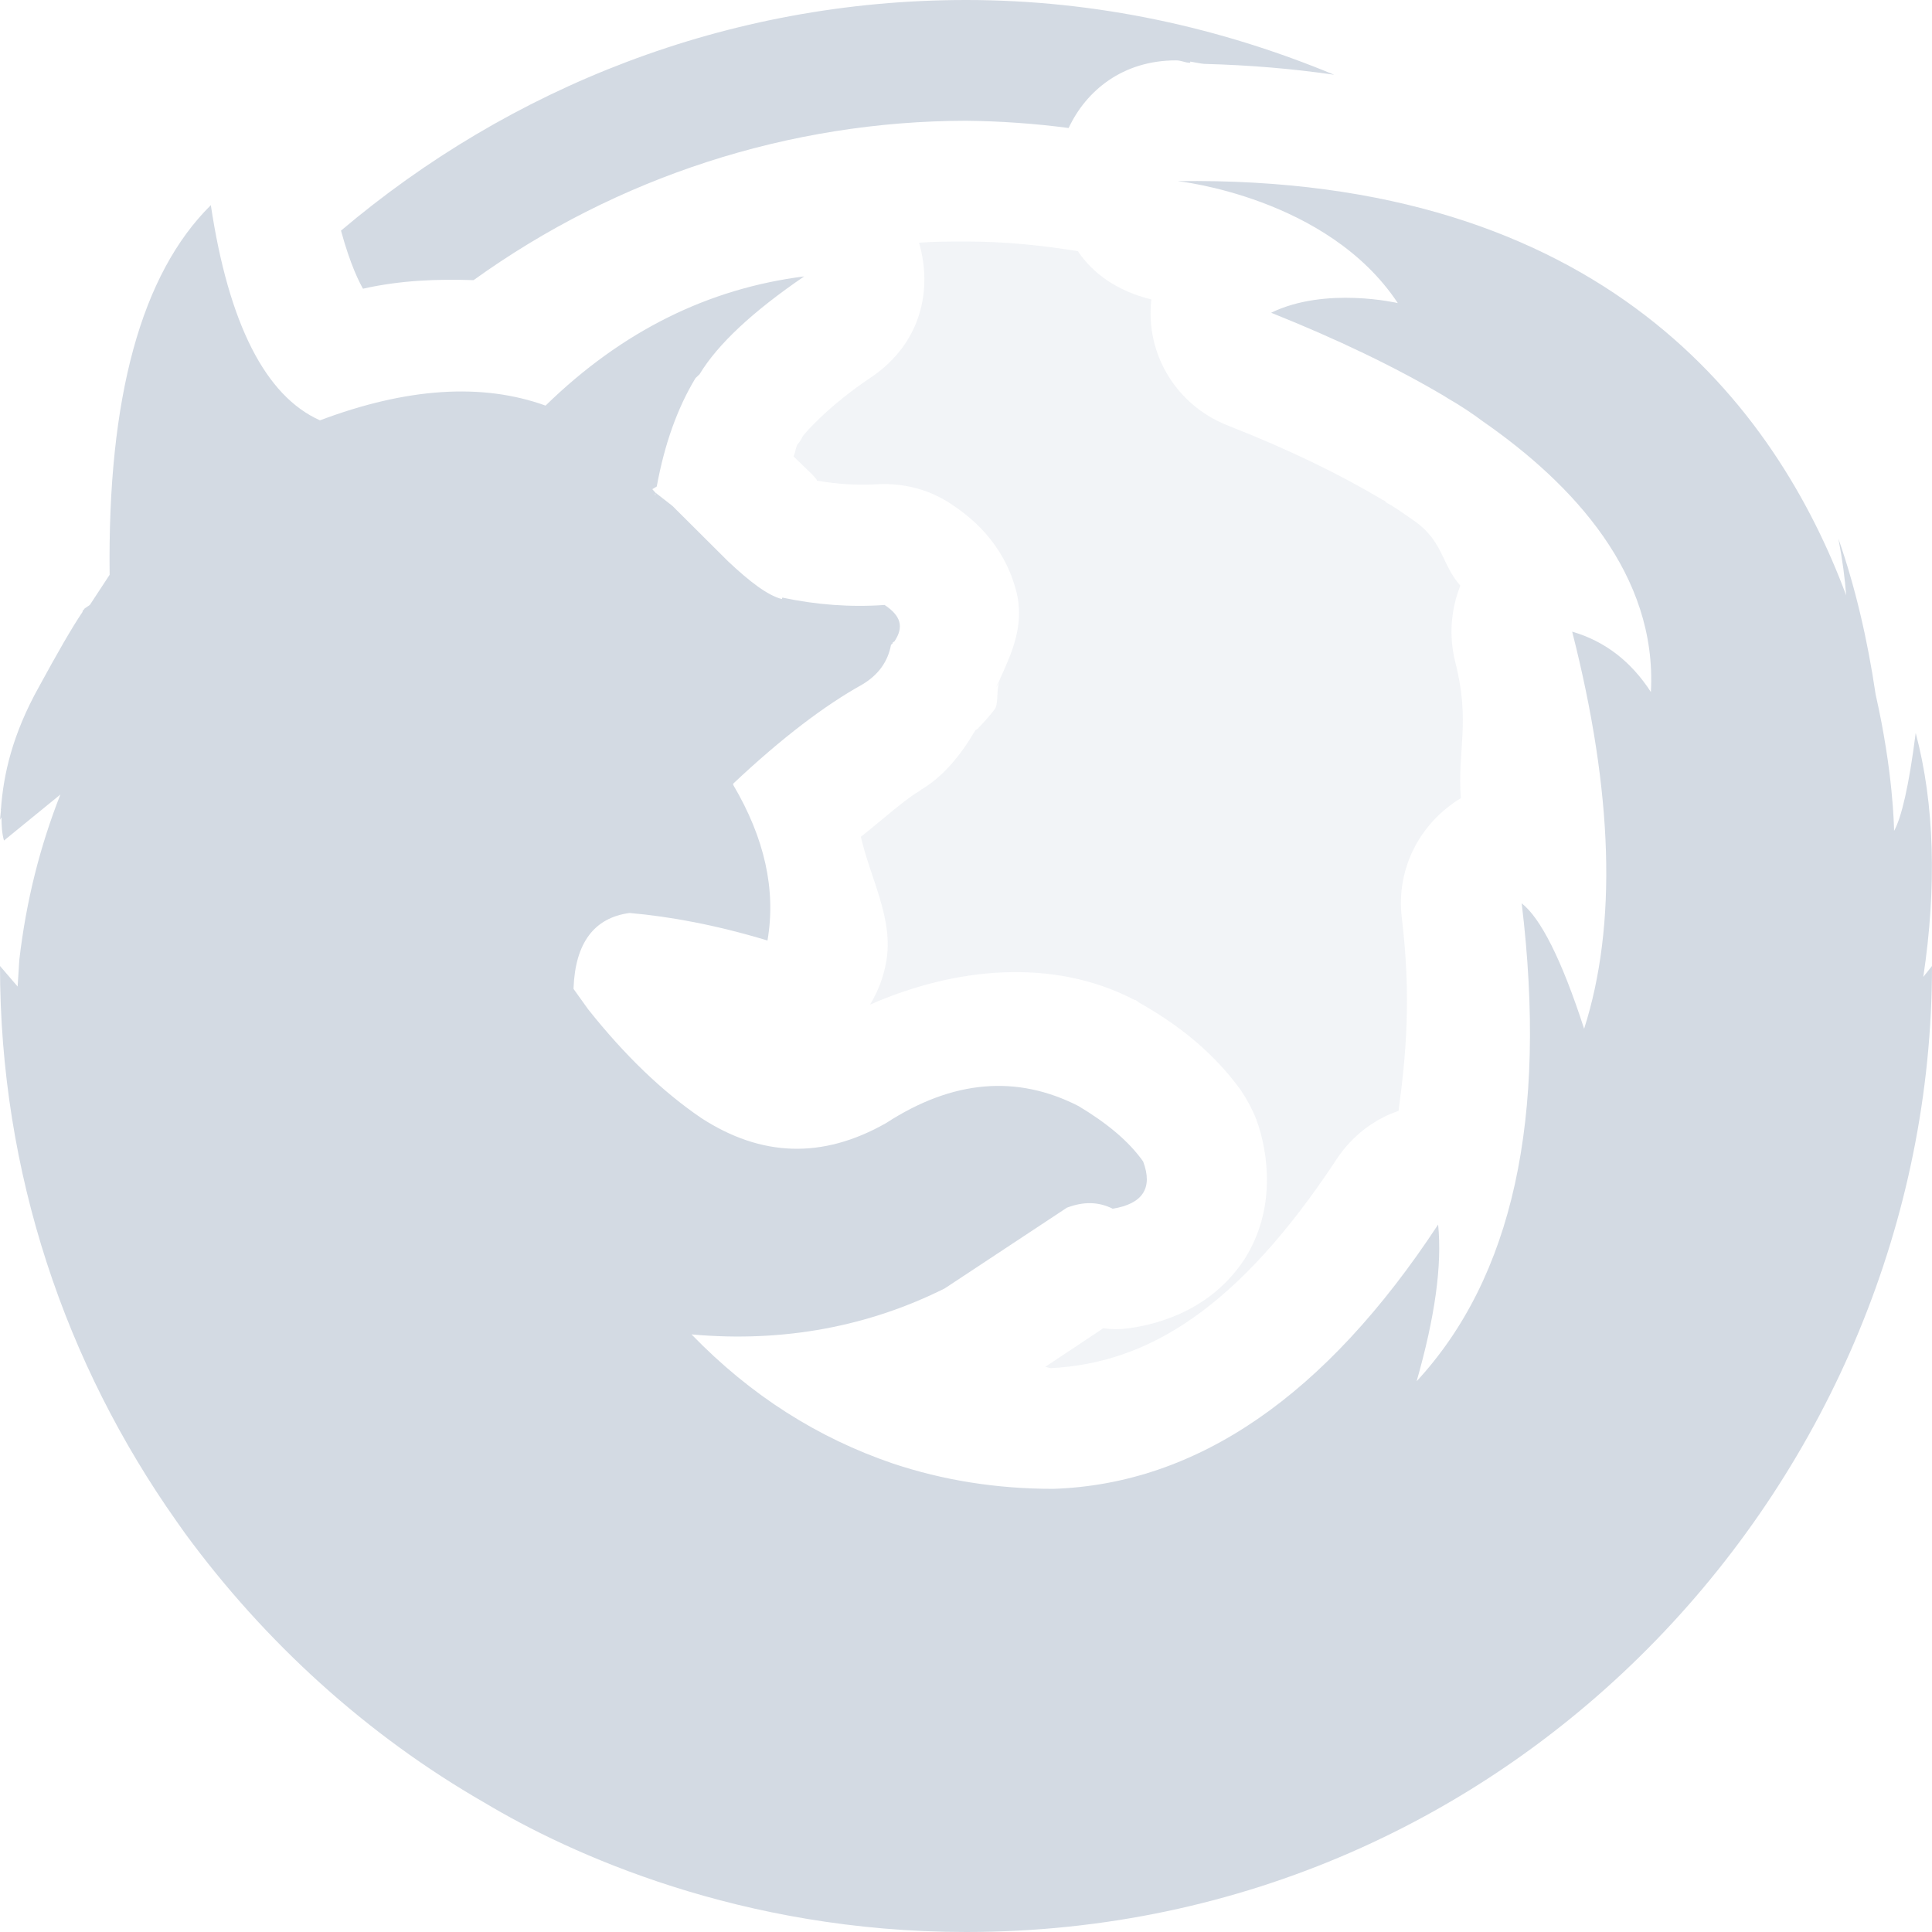<svg xmlns="http://www.w3.org/2000/svg" width="16" height="16" version="1.1">
 <path style="opacity:0.3;fill:#d3dae3" d="M 8,2 C 7.87,2 7.741,2 7.611,2.01 7.724,2.4 7.629,2.84 7.221,3.12 6.861,3.36 6.673,3.58 6.65,3.61 6.636,3.64 6.621,3.66 6.605,3.68 6.592,3.7 6.585,3.75 6.572,3.78 L 6.727,3.93 C 6.762,3.97 6.765,3.97 6.764,3.98 6.933,4.01 7.101,4.02 7.271,4.01 7.477,4 7.681,4.05 7.855,4.16 8.042,4.28 8.304,4.49 8.412,4.88 8.493,5.17 8.377,5.41 8.283,5.62 8.276,5.64 8.258,5.67 8.25,5.69 L 8.277,5.65 C 8.249,5.71 8.271,5.82 8.24,5.87 8.203,5.92 8.159,5.97 8.111,6.02 H 8.109 L 8.103,6.03 C 8.094,6.04 8.085,6.04 8.076,6.05 7.953,6.26 7.805,6.44 7.611,6.55 L 7.635,6.54 C 7.516,6.6 7.307,6.79 7.129,6.93 7.21,7.28 7.401,7.61 7.34,7.96 7.318,8.09 7.272,8.21 7.205,8.32 7.911,8.01 8.72,7.93 9.394,8.28 9.406,8.28 9.417,8.29 9.428,8.3 9.749,8.48 10.046,8.71 10.277,9.03 10.33,9.11 10.373,9.19 10.404,9.27 10.507,9.55 10.568,10.02 10.305,10.43 10.041,10.83 9.632,10.96 9.35,11 9.279,11.01 9.208,11.01 9.137,11 L 8.656,11.32 C 8.673,11.32 8.686,11.33 8.703,11.33 9.502,11.29 10.254,10.84 11.076,9.59 11.197,9.41 11.375,9.27 11.582,9.2 11.644,8.74 11.689,8.26 11.609,7.6 11.561,7.2 11.753,6.82 12.098,6.61 12.068,6.21 12.18,5.98 12.051,5.48 11.999,5.27 12.014,5.05 12.094,4.85 11.935,4.67 11.954,4.48 11.707,4.31 V 4.31 C 11.607,4.24 11.535,4.19 11.478,4.16 L 11.471,4.15 11.451,4.14 C 11.1,3.93 10.67,3.72 10.158,3.52 9.739,3.35 9.484,2.93 9.535,2.48 9.254,2.41 9.055,2.27 8.926,2.08 8.62,2.03 8.31,2 8,2 Z"/>
 <path style="fill:#d3dae3" d="M 8,0 C 6.017,0 4.218,0.73 2.824,1.91 2.903,2.2 2.978,2.341 3.006,2.391 3.317,2.321 3.62,2.31 3.922,2.32 5.11,1.465 6.536,1.003 8,1 8.284,1.003 8.568,1.023 8.85,1.06 8.995,0.751 9.297,0.5 9.74,0.5 9.784,0.5 9.814,0.52 9.857,0.52 V 0.51 C 9.857,0.51 9.959,0.529 9.971,0.529 10.35,0.539 10.703,0.569 11.049,0.619 10.109,0.229 9.084,0 8,0 Z M 1.533,12.699 C 2.193,13.599 3.038,14.37 4.014,14.93 4.715,15.35 6.13,16 8,16 12.583,16 16,12.211 16,8 L 15.928,8.09 C 16.039,7.349 16.022,6.66 15.865,6.07 15.809,6.51 15.747,6.771 15.686,6.881 15.685,6.841 15.678,6.39 15.533,5.75 15.465,5.29 15.364,4.861 15.225,4.461 15.259,4.641 15.279,4.79 15.289,4.93 14.708,3.37 13.276,1.45 9.752,1.5 9.752,1.5 10.993,1.63 11.576,2.51 11.576,2.51 10.978,2.37 10.527,2.59 11.077,2.81 11.553,3.039 11.959,3.279 L 11.994,3.301 C 12.098,3.361 12.187,3.42 12.281,3.49 13.03,4.01 13.725,4.761 13.672,5.731 13.51,5.481 13.295,5.311 13.02,5.231 13.359,6.561 13.394,7.66 13.119,8.52 12.931,7.939 12.756,7.601 12.602,7.481 12.817,9.261 12.527,10.579 11.732,11.439 11.883,10.909 11.944,10.481 11.91,10.141 10.977,11.561 9.913,12.29 8.723,12.33 8.252,12.33 7.809,12.259 7.391,12.119 6.777,11.909 6.221,11.561 5.727,11.051 6.499,11.121 7.204,10.98 7.824,10.67 L 8.838,10 H 8.84 C 8.971,9.951 9.094,9.95 9.215,10.01 9.463,9.97 9.55,9.839 9.467,9.619 9.347,9.449 9.165,9.3 8.932,9.16 8.423,8.9 7.892,8.941 7.338,9.301 6.81,9.601 6.303,9.58 5.809,9.26 5.485,9.04 5.173,8.739 4.871,8.359 L 4.75,8.19 V 8.18 C 4.765,7.81 4.919,7.601 5.213,7.561 H 5.215 C 5.546,7.59 5.926,7.659 6.356,7.789 6.428,7.369 6.332,6.94 6.072,6.5 V 6.49 C 6.475,6.11 6.833,5.84 7.139,5.67 7.274,5.59 7.353,5.48 7.379,5.34 L 7.391,5.33 7.394,5.32 7.408,5.311 C 7.487,5.191 7.461,5.1 7.326,5.01 7.044,5.03 6.761,5.009 6.479,4.949 L 6.475,4.961 C 6.358,4.931 6.212,4.82 6.031,4.65 L 5.568,4.189 5.428,4.08 V 4.1 H 5.424 L 5.428,4.08 5.402,4.051 5.439,4.029 C 5.503,3.679 5.609,3.381 5.76,3.131 L 5.793,3.1 C 5.944,2.85 6.235,2.579 6.66,2.289 5.869,2.389 5.154,2.739 4.518,3.359 3.992,3.169 3.367,3.211 2.65,3.481 2.198,3.28 1.893,2.679 1.746,1.699 1.17,2.269 0.89,3.29 0.908,4.76 L 0.744,5.01 0.701,5.039 0.693,5.051 H 0.689 L 0.682,5.07 C 0.594,5.2 0.474,5.41 0.322,5.689 0.104,6.08 0.029,6.409 0.008,6.699 H 0.006 L 0.008,6.711 0,6.789 0.012,6.769 C 0.013,6.84 0.016,6.901 0.033,6.961 L 0.5,6.58 C 0.331,7.01 0.217,7.459 0.16,7.949 L 0.146,8.17 0,8 C 0,9.72 0.545,11.3 1.463,12.6"/>
</svg>
